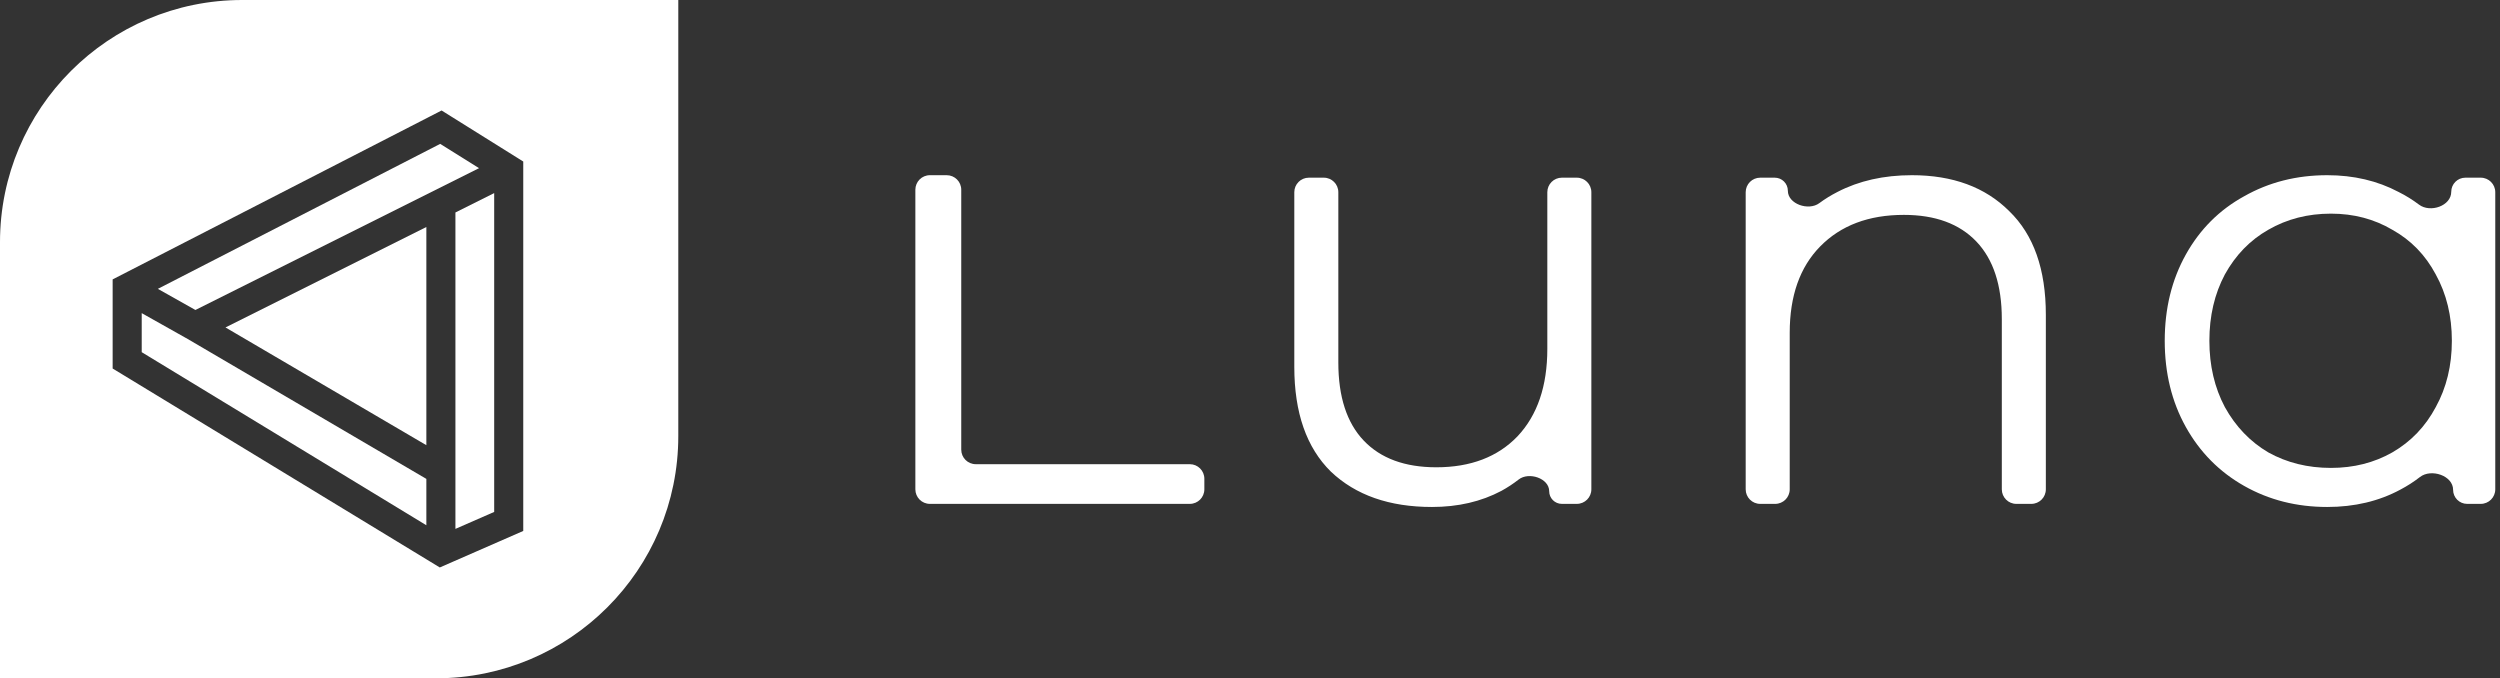 <svg width="258" height="70" viewBox="0 0 258 70" fill="none" xmlns="http://www.w3.org/2000/svg">
<rect x="0" y="0" width="258" height="70" fill="#333333" stroke="none"/>
<path d="M94.465 19.58C94.465 18.752 95.136 18.08 95.965 18.08H97.701C98.529 18.08 99.201 18.752 99.201 19.58V46.404C99.201 47.232 99.872 47.904 100.701 47.904H122.789C123.617 47.904 124.289 48.576 124.289 49.404V50.5C124.289 51.328 123.617 52 122.789 52H95.965C95.136 52 94.465 51.328 94.465 50.5V19.58Z" fill="white"/>
<path d="M162.728 18.336C163.557 18.336 164.228 19.008 164.228 19.836V50.5C164.228 51.328 163.557 52 162.728 52H161.184C160.462 52 159.876 51.415 159.876 50.693C159.876 49.358 157.776 48.664 156.725 49.486C156.174 49.917 155.582 50.307 154.948 50.656C152.858 51.765 150.468 52.32 147.78 52.32C143.386 52.32 139.908 51.104 137.348 48.672C134.831 46.197 133.572 42.592 133.572 37.856V19.836C133.572 19.008 134.244 18.336 135.072 18.336H136.616C137.445 18.336 138.116 19.008 138.116 19.836V37.408C138.116 40.949 138.991 43.637 140.74 45.472C142.49 47.307 144.986 48.224 148.228 48.224C151.77 48.224 154.564 47.157 156.612 45.024C158.66 42.848 159.684 39.84 159.684 36V19.836C159.684 19.008 160.356 18.336 161.184 18.336H162.728Z" fill="white"/>
<path d="M197.307 18.08C201.531 18.08 204.88 19.317 207.355 21.792C209.872 24.224 211.131 27.787 211.131 32.48V50.5C211.131 51.328 210.459 52 209.631 52H208.087C207.258 52 206.587 51.328 206.587 50.5V32.928C206.587 29.429 205.712 26.763 203.963 24.928C202.214 23.093 199.718 22.176 196.475 22.176C192.848 22.176 189.968 23.264 187.835 25.44C185.744 27.573 184.699 30.539 184.699 34.336V50.5C184.699 51.328 184.027 52 183.199 52H181.655C180.826 52 180.155 51.328 180.155 50.5V19.836C180.155 19.008 180.826 18.336 181.655 18.336H183.154C183.901 18.336 184.507 18.942 184.507 19.689C184.507 21.059 186.646 21.785 187.746 20.969C188.328 20.538 188.955 20.15 189.627 19.808C191.846 18.656 194.406 18.08 197.307 18.08Z" fill="white"/>
<path d="M256.012 18.336C256.841 18.336 257.512 19.008 257.512 19.836V50.5C257.512 51.328 256.841 52 256.012 52H254.61C253.809 52 253.16 51.351 253.16 50.55C253.16 49.082 250.899 48.329 249.739 49.229C249.111 49.716 248.438 50.149 247.72 50.528C245.502 51.723 242.984 52.32 240.168 52.32C237.011 52.32 234.152 51.595 231.592 50.144C229.032 48.693 227.027 46.667 225.576 44.064C224.126 41.461 223.4 38.496 223.4 35.168C223.4 31.84 224.126 28.875 225.576 26.272C227.027 23.669 229.032 21.664 231.592 20.256C234.152 18.805 237.011 18.08 240.168 18.08C242.899 18.08 245.352 18.656 247.528 19.808C248.279 20.183 248.983 20.62 249.641 21.117C250.801 21.994 252.968 21.249 252.968 19.795C252.968 18.989 253.622 18.336 254.427 18.336H256.012ZM240.552 48.288C242.899 48.288 245.011 47.755 246.888 46.688C248.808 45.579 250.302 44.021 251.368 42.016C252.478 40.011 253.032 37.728 253.032 35.168C253.032 32.608 252.478 30.325 251.368 28.32C250.302 26.315 248.808 24.779 246.888 23.712C245.011 22.603 242.899 22.048 240.552 22.048C238.163 22.048 236.008 22.603 234.088 23.712C232.211 24.779 230.718 26.315 229.608 28.32C228.542 30.325 228.008 32.608 228.008 35.168C228.008 37.728 228.542 40.011 229.608 42.016C230.718 44.021 232.211 45.579 234.088 46.688C236.008 47.755 238.163 48.288 240.552 48.288Z" fill="white"/>
<path d="M19.378 34.988L14.625 32.315V36.344L44 54.207V49.422L19.378 34.988Z" fill="white"/>
<path d="M51 52.831L47 54.581V21.927L51 19.927V52.831Z" fill="white"/>
<path d="M23.27 33.792L44 23.427V45.944L23.27 33.792Z" fill="white"/>
<path d="M49.437 17.355L20.166 31.99L16.291 29.81L45.427 14.848L49.437 17.355Z" fill="white"/>
<path fill-rule="evenodd" clip-rule="evenodd" d="M25 0C11.193 0 0 11.193 0 25V70H45C58.807 70 70 58.807 70 45V0H25ZM45.573 11.402L11.625 28.834V38.031L45.387 58.562L54 54.794V16.669L45.573 11.402Z" fill="white"/>
</svg>
